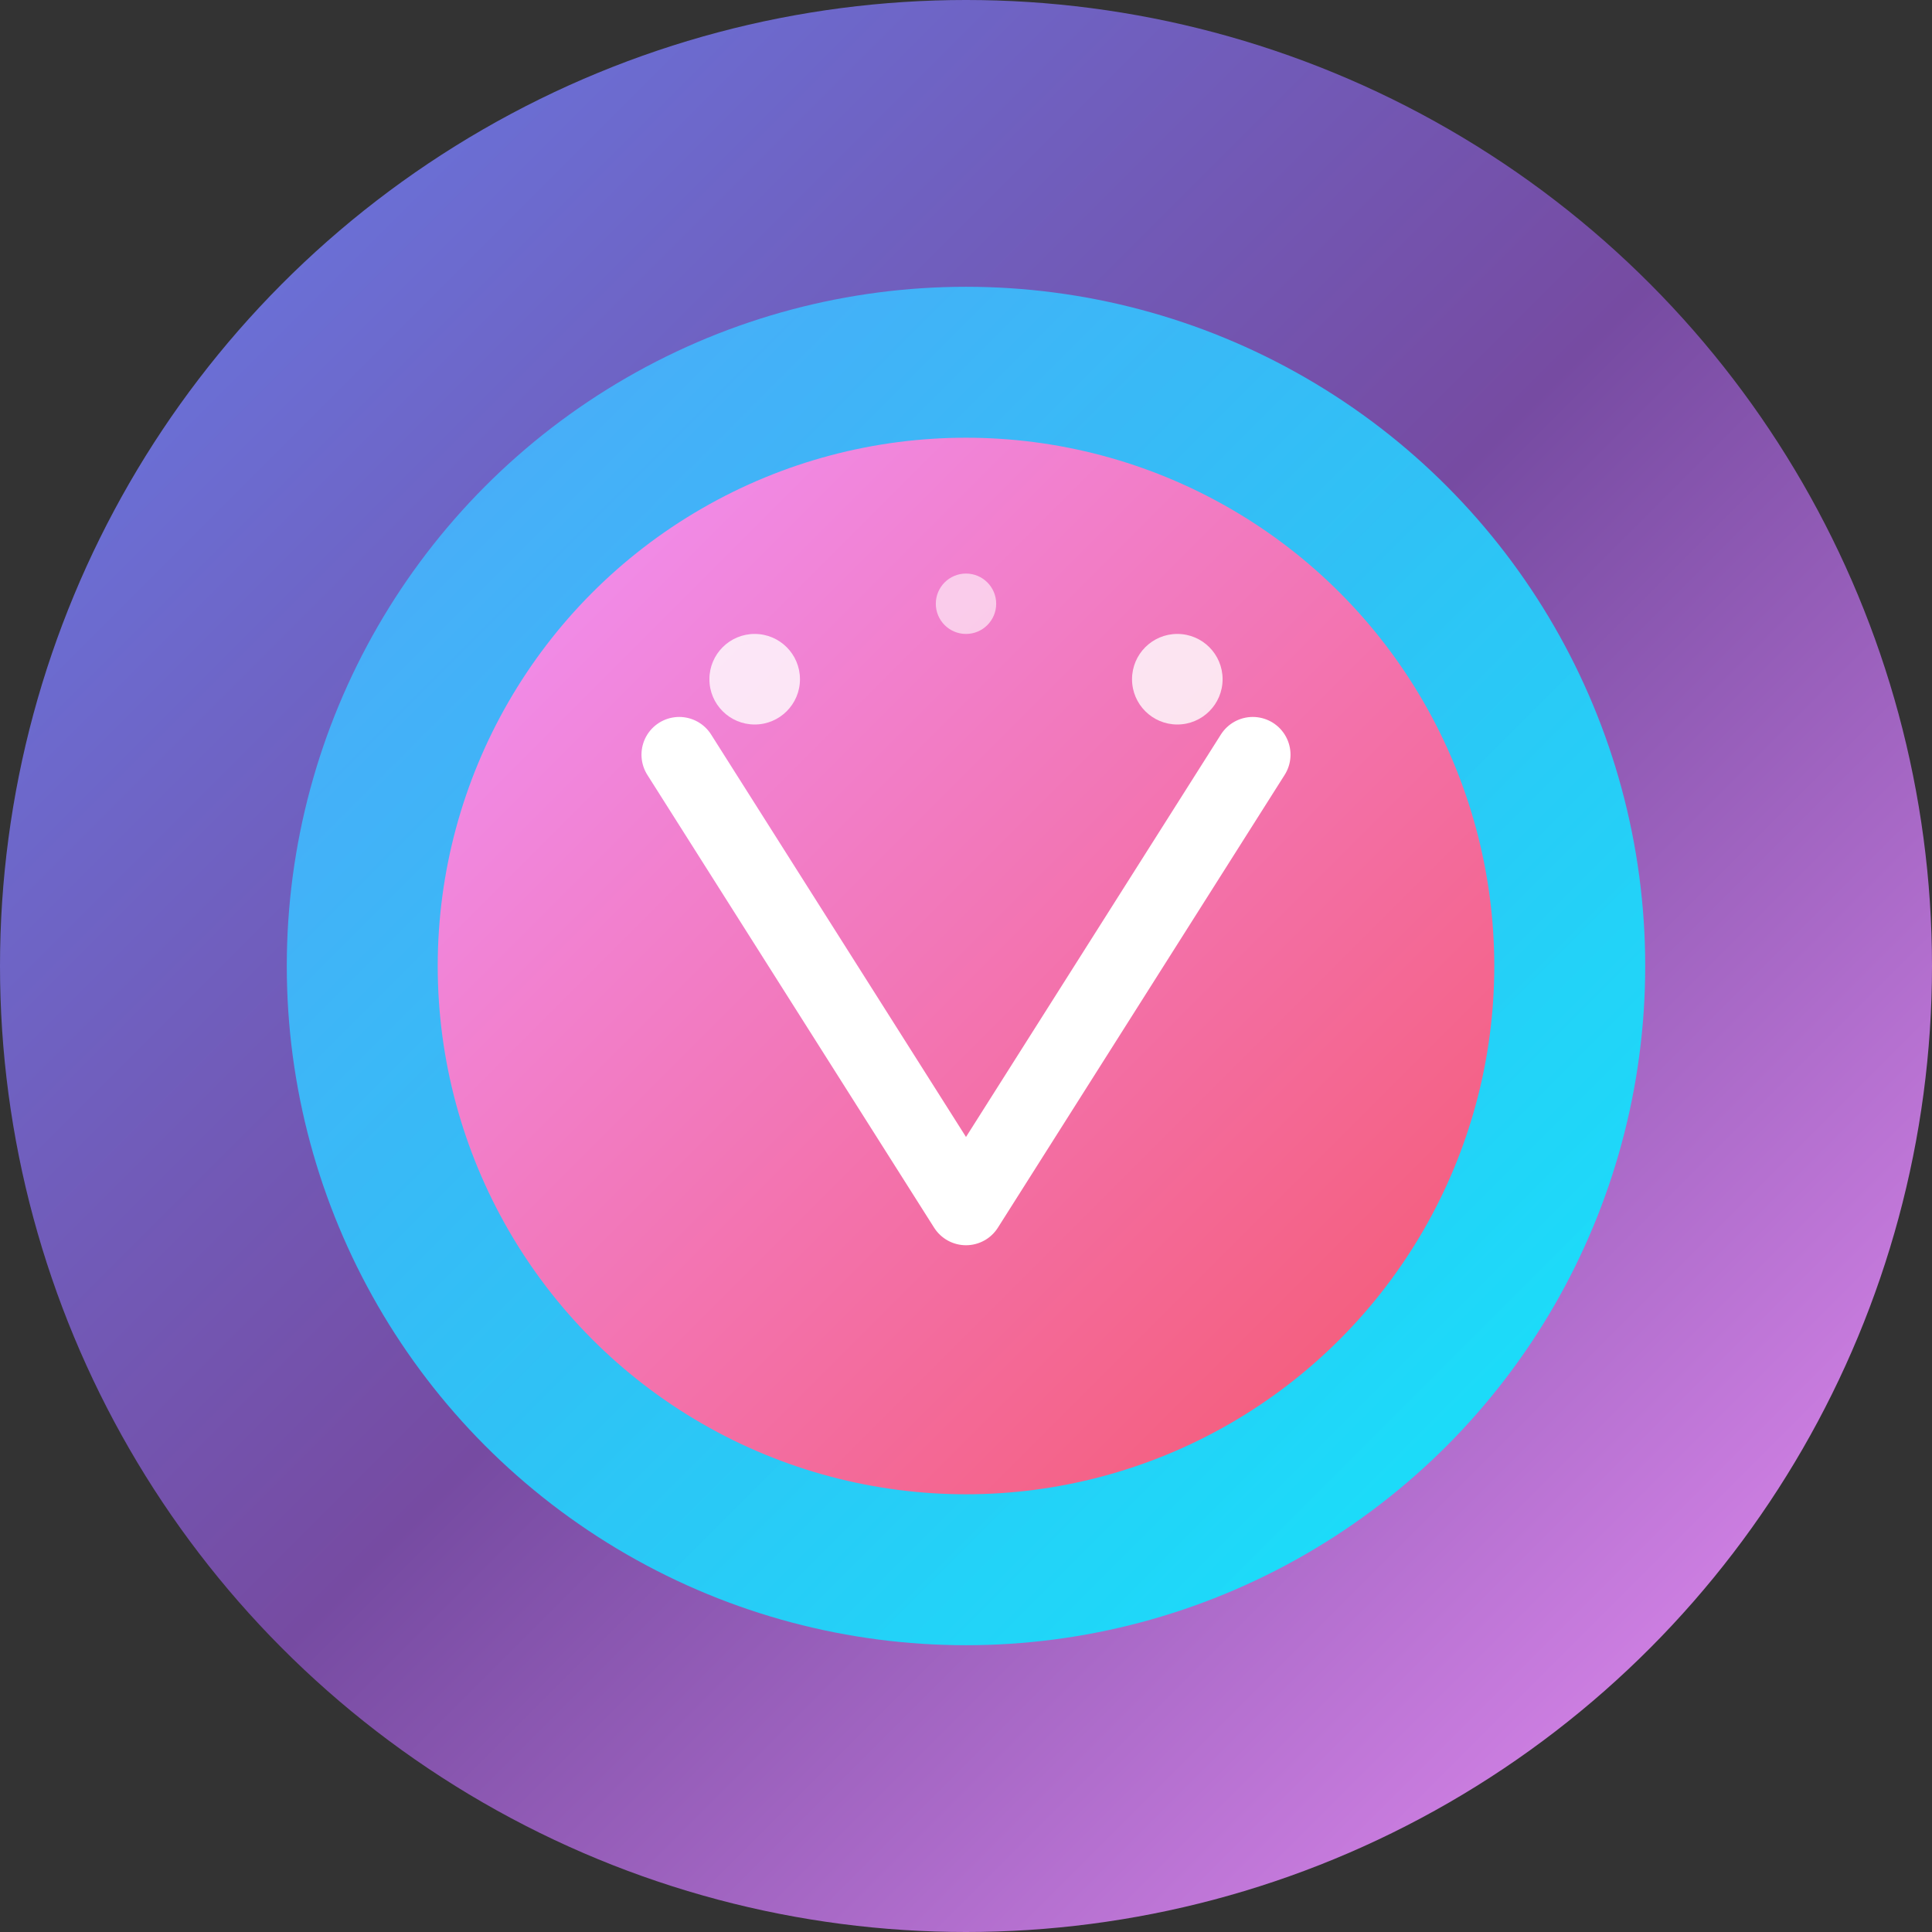 <?xml version="1.0" encoding="UTF-8"?>
<svg width="512" height="512" viewBox="0 0 512 512" fill="none" xmlns="http://www.w3.org/2000/svg">
  <rect x="0" y="0" width="512" height="512" fill="#333333" stroke="none"/>
  <!-- Background Circle -->
  <circle cx="256" cy="256" r="256" fill="url(#background)" />
  
  <!-- Main Logo Circle -->
  <circle cx="256" cy="256" r="180" fill="url(#main)" opacity="0.9"/>
  <circle cx="256" cy="256" r="140" fill="url(#inner)"/>
  
  <!-- V Shape (for Vybe) -->
  <path d="M180 200 L256 320 L332 200" stroke="white" stroke-width="20" stroke-linecap="round" stroke-linejoin="round" fill="none"/>
  
  <!-- Accent dots -->
  <circle cx="200" cy="180" r="12" fill="white" opacity="0.8"/>
  <circle cx="312" cy="180" r="12" fill="white" opacity="0.8"/>
  <circle cx="256" cy="160" r="8" fill="white" opacity="0.6"/>
  
  <!-- Gradient Definitions -->
  <defs>
    <linearGradient id="background" x1="0%" y1="0%" x2="100%" y2="100%">
      <stop offset="0%" style="stop-color:#667eea;stop-opacity:1" />
      <stop offset="50%" style="stop-color:#764ba2;stop-opacity:1" />
      <stop offset="100%" style="stop-color:#f093fb;stop-opacity:1" />
    </linearGradient>
    <linearGradient id="main" x1="0%" y1="0%" x2="100%" y2="100%">
      <stop offset="0%" style="stop-color:#4facfe;stop-opacity:1" />
      <stop offset="100%" style="stop-color:#00f2fe;stop-opacity:1" />
    </linearGradient>
    <linearGradient id="inner" x1="0%" y1="0%" x2="100%" y2="100%">
      <stop offset="0%" style="stop-color:#f093fb;stop-opacity:1" />
      <stop offset="100%" style="stop-color:#f5576c;stop-opacity:1" />
    </linearGradient>
  </defs>
</svg>
